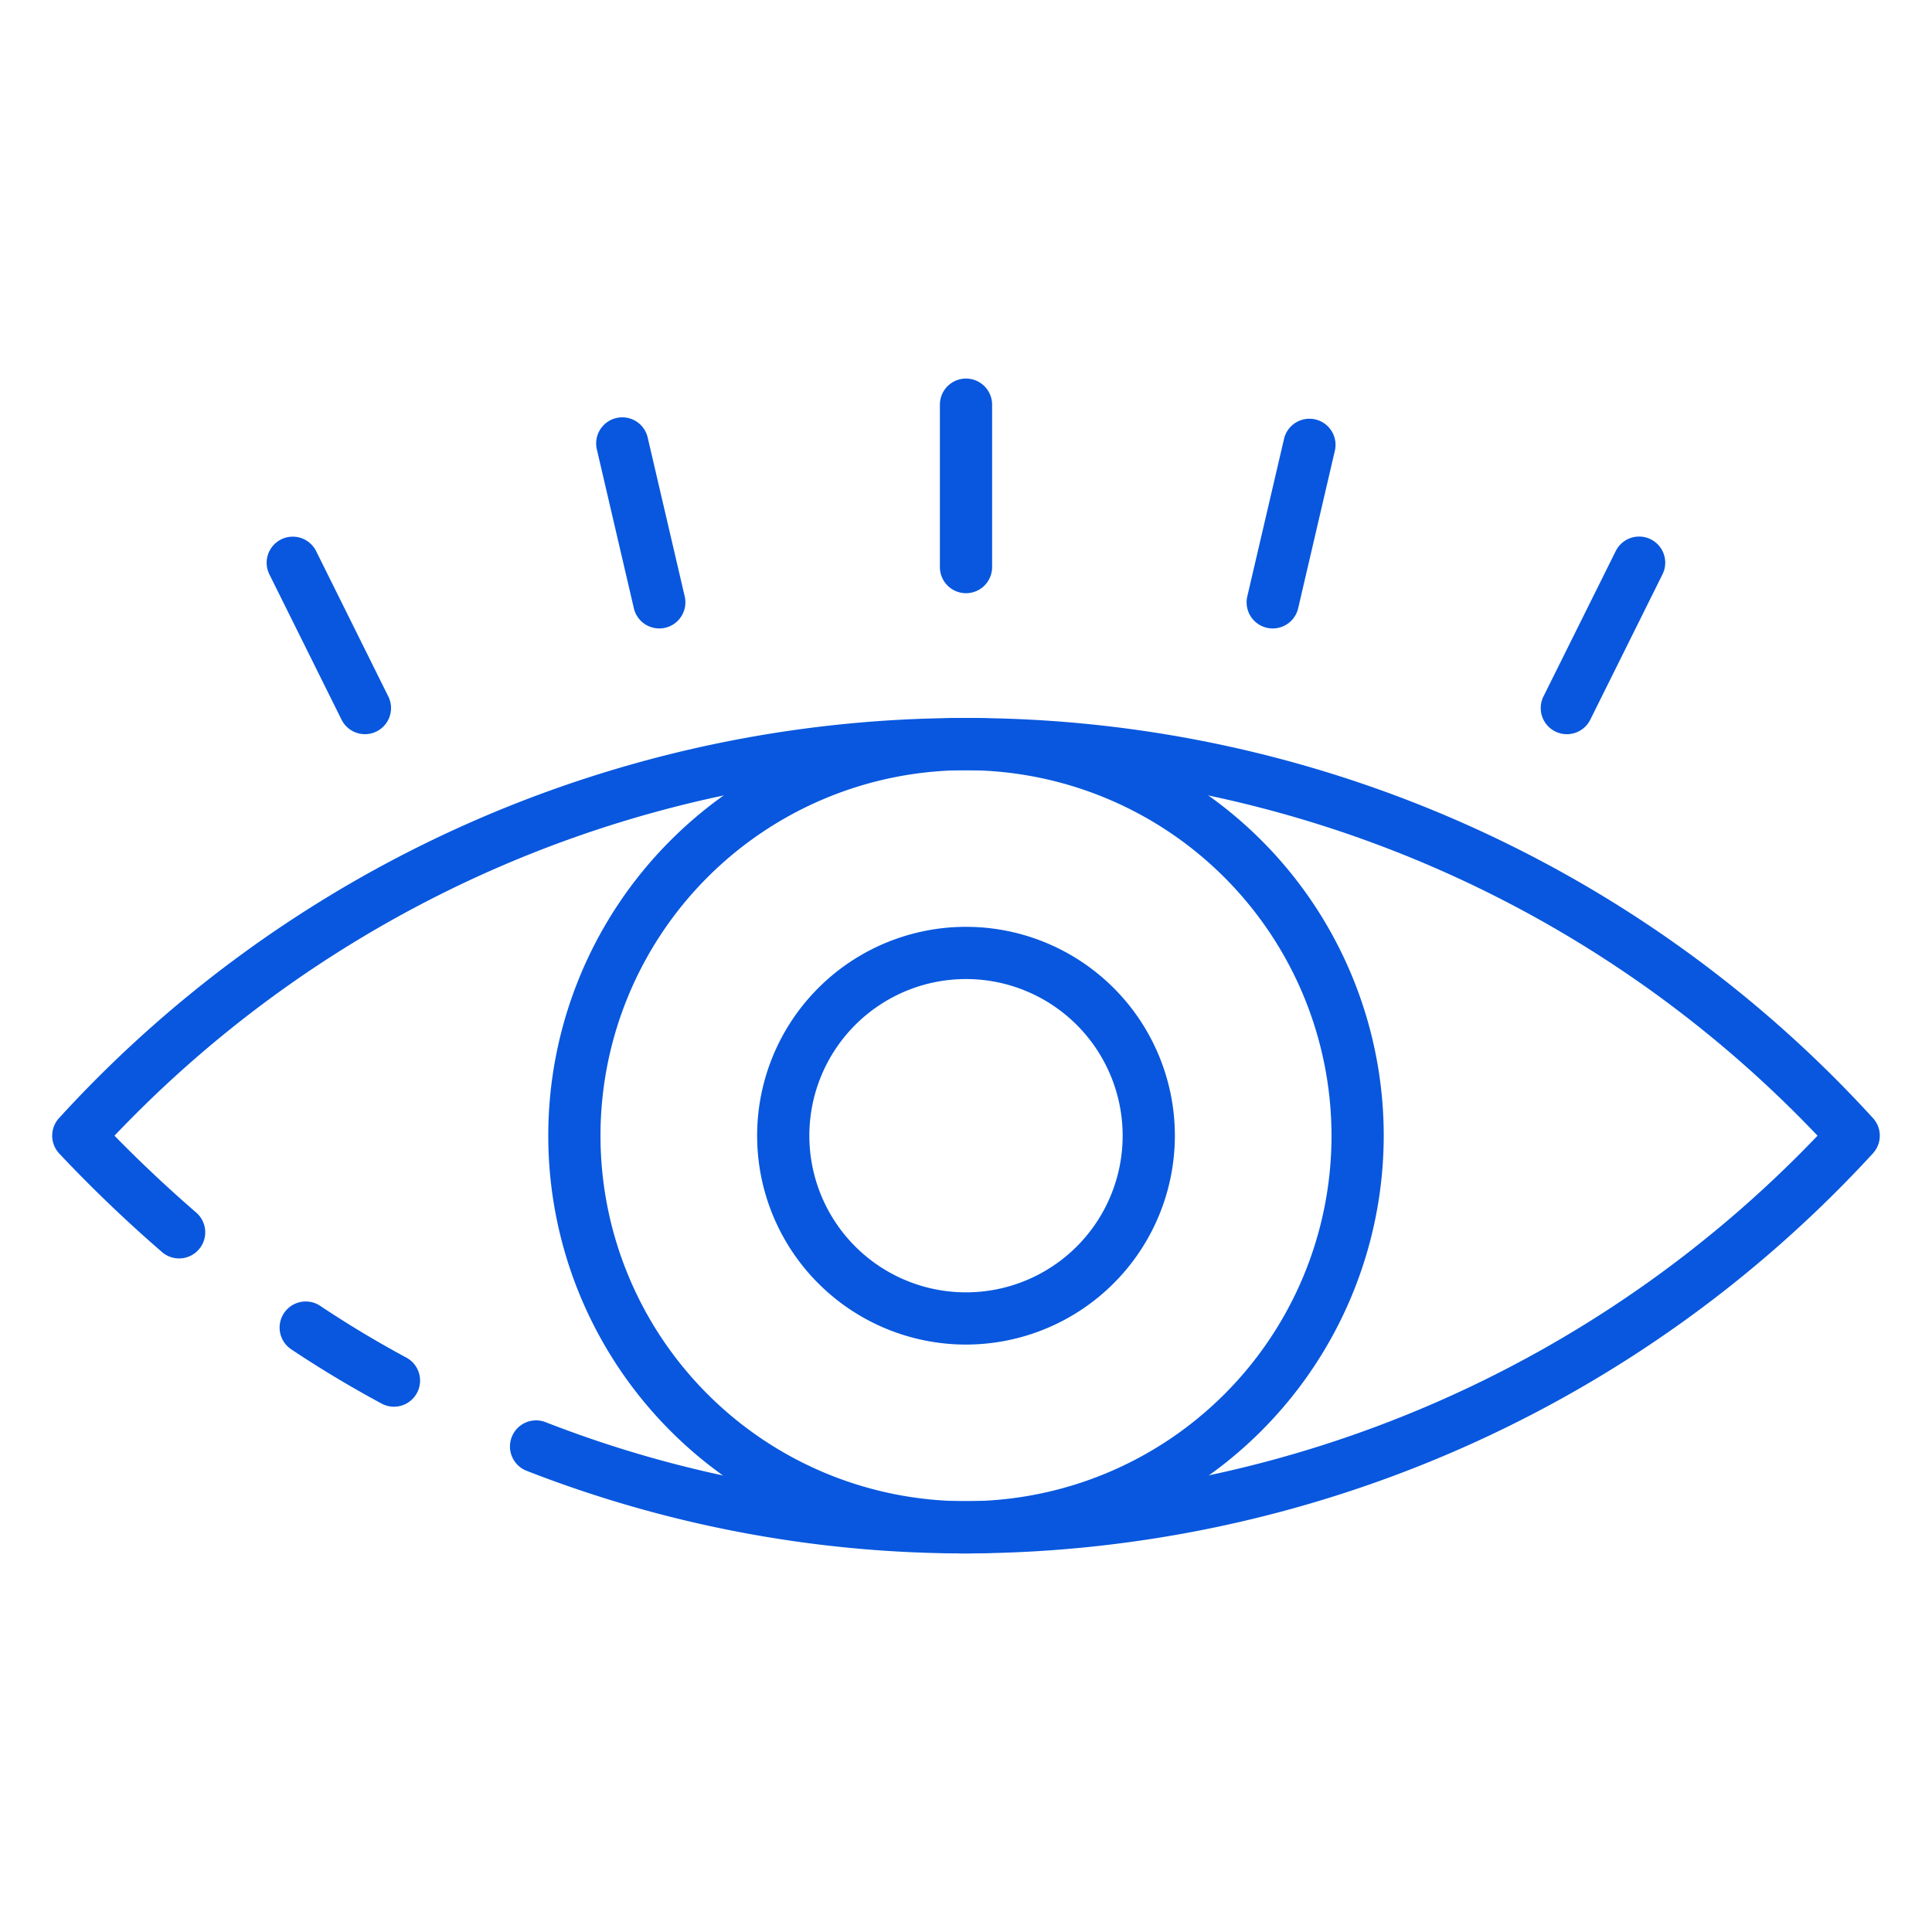 <?xml version="1.0"?>
<svg xmlns="http://www.w3.org/2000/svg" id="Icons" height="512px" viewBox="0 0 74 74" width="512px"><path d="m15.089 53.88a1 1 0 0 1 -.474-.12c-1.206-.651-2.338-1.33-3.46-2.078a1 1 0 0 1 1.11-1.664c1.069.712 2.148 1.361 3.3 1.982a1 1 0 0 1 -.475 1.88z" fill="#0857DE"/><path d="m37 59.5a46.205 46.205 0 0 1 -16.812-3.158 1 1 0 1 1 .724-1.864 44.234 44.234 0 0 0 16.088 3.022 45.269 45.269 0 0 0 32.616-14 44.992 44.992 0 0 0 -65.231 0c.991 1.015 2.041 2 3.13 2.944a1 1 0 0 1 -1.309 1.513 53.313 53.313 0 0 1 -3.935-3.772 1 1 0 0 1 0-1.37 47.034 47.034 0 0 1 69.458 0 1 1 0 0 1 0 1.37 47.333 47.333 0 0 1 -34.729 15.315z" fill="#0857DE"/><path d="m37 59.5a16 16 0 1 1 16-16 16.015 16.015 0 0 1 -16 16zm0-30a14 14 0 1 0 14 14 14.013 14.013 0 0 0 -14-14z" fill="#0857DE"/><path d="m37 51.5a8 8 0 1 1 8-8 8.006 8.006 0 0 1 -8 8zm0-14a6 6 0 1 0 6 6 6 6 0 0 0 -6-6z" fill="#0857DE"/><path d="m60.018 28.121a1 1 0 0 1 -.9-1.445l2.772-5.576a1 1 0 0 1 1.791.89l-2.767 5.571a1 1 0 0 1 -.896.56z" fill="#0857DE"/><path d="m48.749 24.071a1 1 0 0 1 -.975-1.227l1.413-6.059a1 1 0 0 1 1.947.454l-1.412 6.061a1 1 0 0 1 -.973.771z" fill="#0857DE"/><path d="m37 22.721a1 1 0 0 1 -1-1v-6.221a1 1 0 0 1 2 0v6.221a1 1 0 0 1 -1 1z" fill="#0857DE"/><path d="m25.251 24.071a1 1 0 0 1 -.973-.773l-1.411-6.059a1 1 0 1 1 1.947-.454l1.412 6.059a1 1 0 0 1 -.975 1.227z" fill="#0857DE"/><path d="m13.982 28.121a1 1 0 0 1 -.9-.556l-2.767-5.571a1 1 0 0 1 1.791-.89l2.767 5.572a1 1 0 0 1 -.9 1.445z" fill="#0857DE"/></svg>
